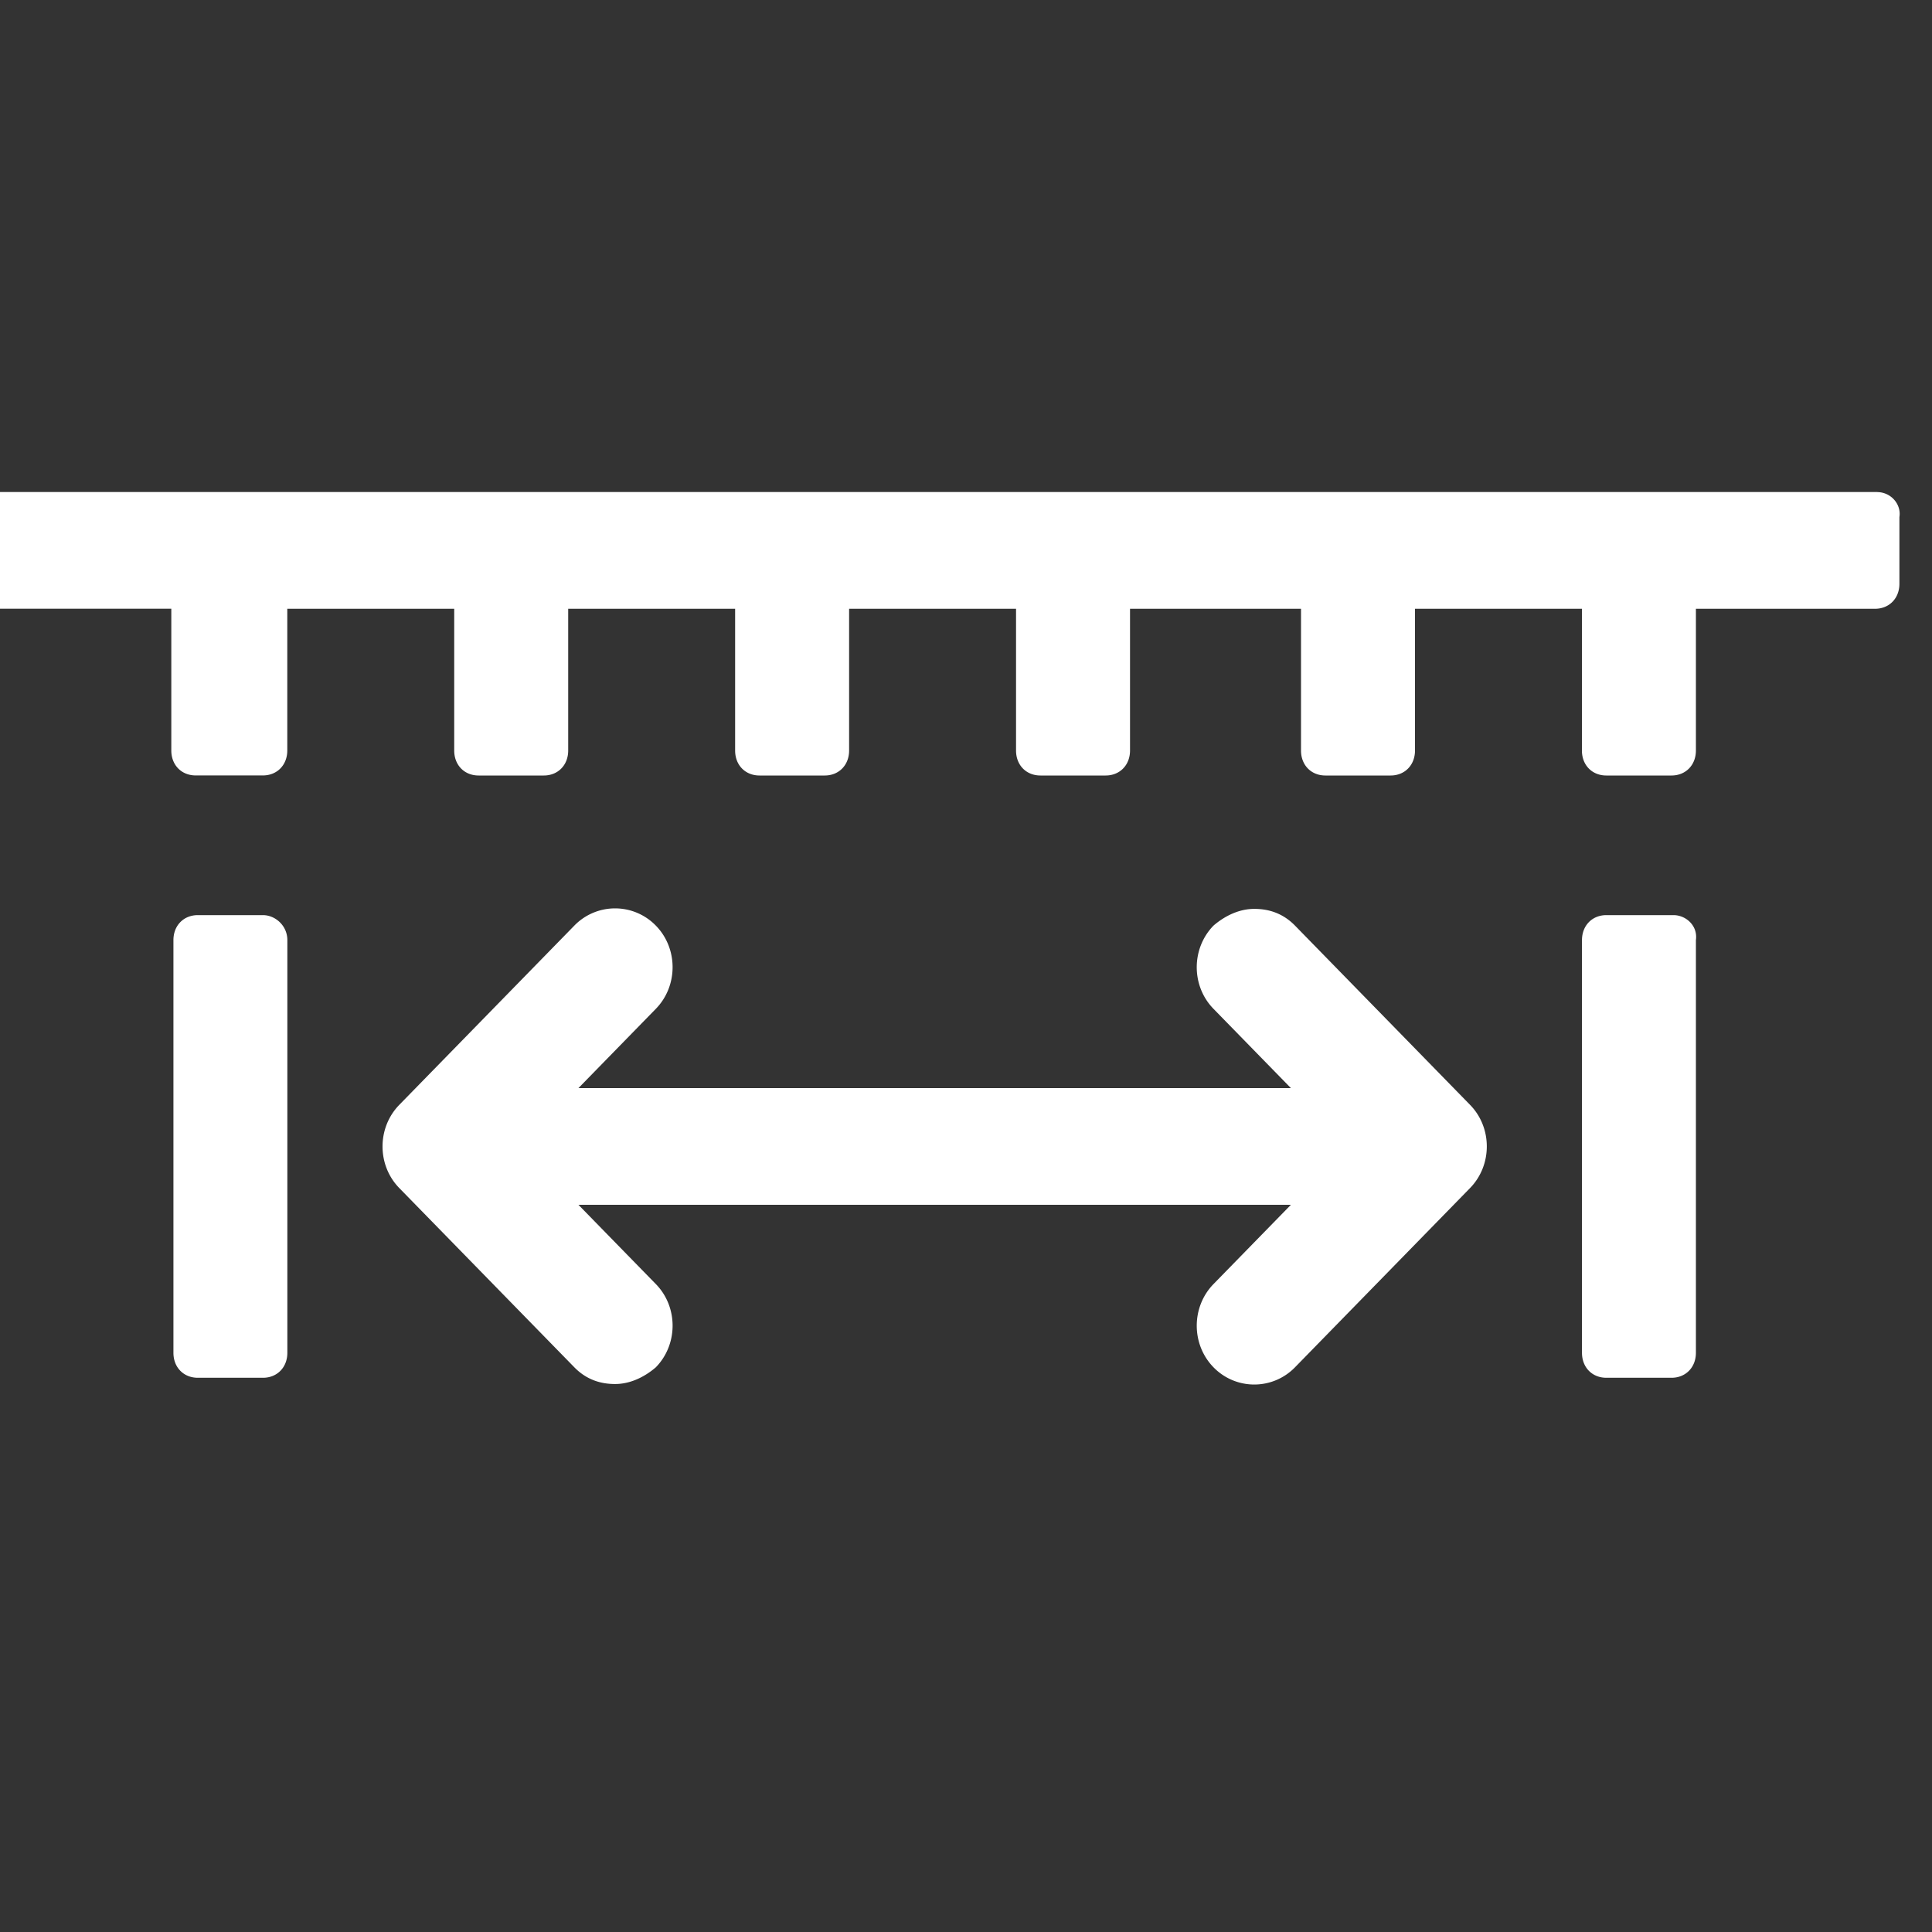 <svg xmlns="http://www.w3.org/2000/svg" width="30" height="30" stroke="none" stroke-linecap="round" stroke-linejoin="round" fill="#fff" fill-rule="nonzero"><rect width="100%" height="100%" fill="#333333" stroke="none"/><path d="M20.108 14.372c-.19-.194-.411-.259-.632-.259s-.443.097-.632.259c-.348.356-.348.939 0 1.294l1.201 1.23H8.982l1.201-1.23c.348-.356.348-.939 0-1.294a.882.882 0 0 0-1.264 0l-2.718 2.783c-.348.356-.348.939 0 1.294l2.718 2.783c.19.194.411.259.632.259s.443-.097.632-.259c.348-.356.348-.939 0-1.294l-1.201-1.23h11.063l-1.201 1.23c-.348.356-.348.939 0 1.294a.882.882 0 0 0 1.264 0l2.718-2.783c.348-.356.348-.939 0-1.294l-2.718-2.783zm-16.025-.162H3.072c-.221 0-.379.162-.379.388v6.408c0 .227.158.388.379.388h1.011c.221 0 .379-.162.379-.388v-6.408c0-.227-.19-.388-.379-.388zm21.904 0h-1.043c-.221 0-.379.162-.379.388v6.408c0 .227.158.388.379.388h1.011c.221 0 .379-.162.379-.388v-6.408c.032-.227-.158-.388-.348-.388zm3.161-6.57H-.121c-.221 0-.379.162-.379.388v1.036c0 .227.158.388.379.388h2.781v2.201c0 .227.158.388.379.388h1.043c.221 0 .379-.162.379-.388V9.453h2.592v2.201c0 .227.158.388.379.388h1.012c.221 0 .379-.162.379-.388V9.453h2.592v2.201c0 .227.158.388.379.388h1.012c.221 0 .379-.162.379-.388V9.453h2.592v2.201c0 .227.158.388.379.388h1.012c.221 0 .379-.162.379-.388V9.453h2.655v2.201c0 .227.158.388.379.388h1.012c.221 0 .379-.162.379-.388V9.453h2.592v2.201c0 .227.158.388.379.388h1.012c.221 0 .379-.162.379-.388V9.453h2.781c.221 0 .379-.162.379-.388V8.029c.032-.194-.127-.388-.348-.388z"/></svg>